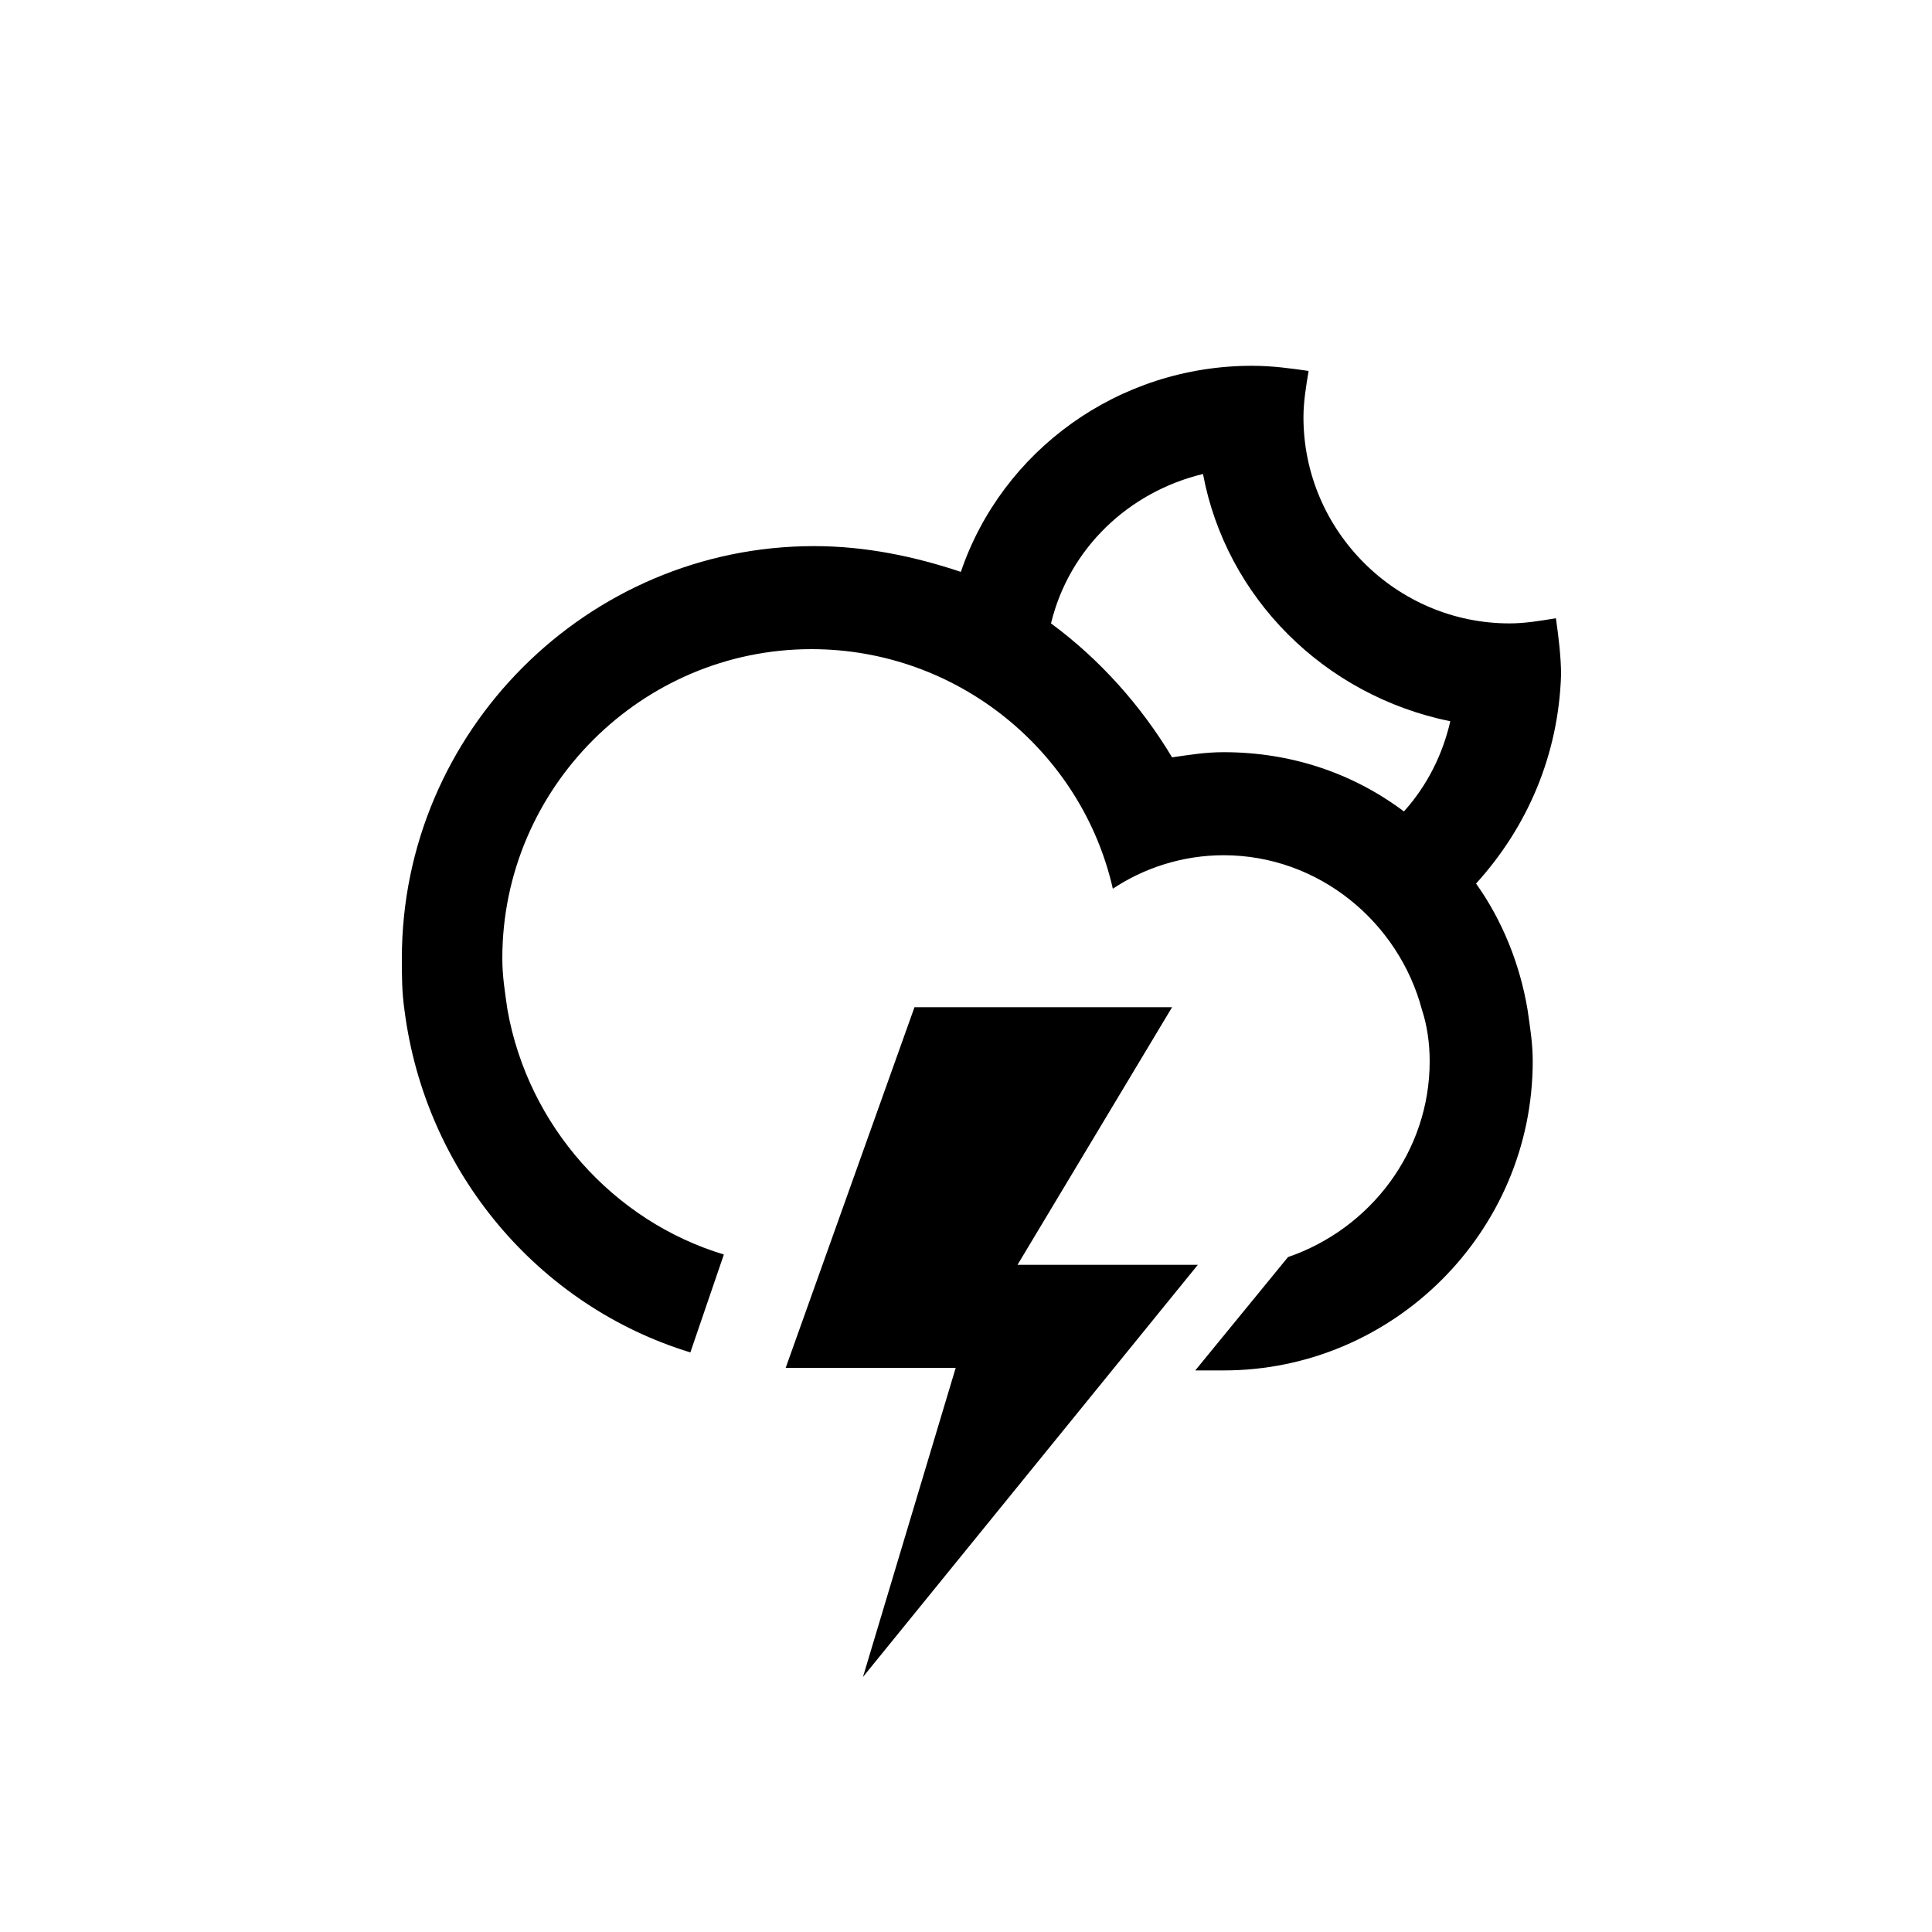 <?xml version="1.0" encoding="utf-8"?>
<!-- Generator: Adobe Illustrator 23.0.1, SVG Export Plug-In . SVG Version: 6.00 Build 0)  -->
<svg version="1.1" id="Layer_1" xmlns="http://www.w3.org/2000/svg" xmlns:xlink="http://www.w3.org/1999/xlink" x="0px" y="0px"
	 viewBox="0 0 75 75" style="enable-background:new 0 0 75 75;" xml:space="preserve">
<style type="text/css">
	.st0{fill-rule:evenodd;clip-rule:evenodd;}
</style>
<path class="st0" d="M57.3,34.3L57.3,34.3c1,1.4,1.7,3.1,2,4.9h0c0.1,0.7,0.2,1.3,0.2,2c0,6.6-5.4,12-12,12c-0.3,0-0.6,0-1.1,0
	l3.6-4.4c3.2-1.1,5.5-4.1,5.5-7.6c0-0.7-0.1-1.4-0.3-2l0,0c-0.9-3.4-4-6-7.7-6c-1.6,0-3.1,0.5-4.3,1.3c-1.2-5.3-6-9.3-11.7-9.3
	c-6.6,0-12,5.4-12,12c0,0.7,0.1,1.3,0.2,2h0c0.8,4.5,4.1,8.2,8.4,9.5l-1.3,3.8c-5.9-1.8-10.3-7-11.1-13.3l0,0
	c-0.1-0.7-0.1-1.3-0.1-2c0-8.8,7.2-16,16-16c2,0,3.9,0.4,5.7,1l0,0c1.6-4.7,6.1-8,11.3-8c0.8,0,1.5,0.1,2.2,0.2
	c-0.1,0.6-0.2,1.2-0.2,1.8c0,4.4,3.6,8,8,8c0.6,0,1.2-0.1,1.8-0.2c0.1,0.7,0.2,1.5,0.2,2.2C60.5,29.3,59.3,32.1,57.3,34.3z
	 M46.7,18.4c-2.9,0.7-5.2,2.9-5.9,5.8l0,0c1.9,1.4,3.5,3.2,4.7,5.2c0.7-0.1,1.3-0.2,2-0.2c2.6,0,5,0.8,7,2.3l0,0
	c0.9-1,1.5-2.2,1.8-3.5C51.4,27,47.6,23.2,46.7,18.4z M35.5,39.1h10l-6,10h7l-13,16l3.6-12h-6.6L35.5,39.1z"/>
</svg>
